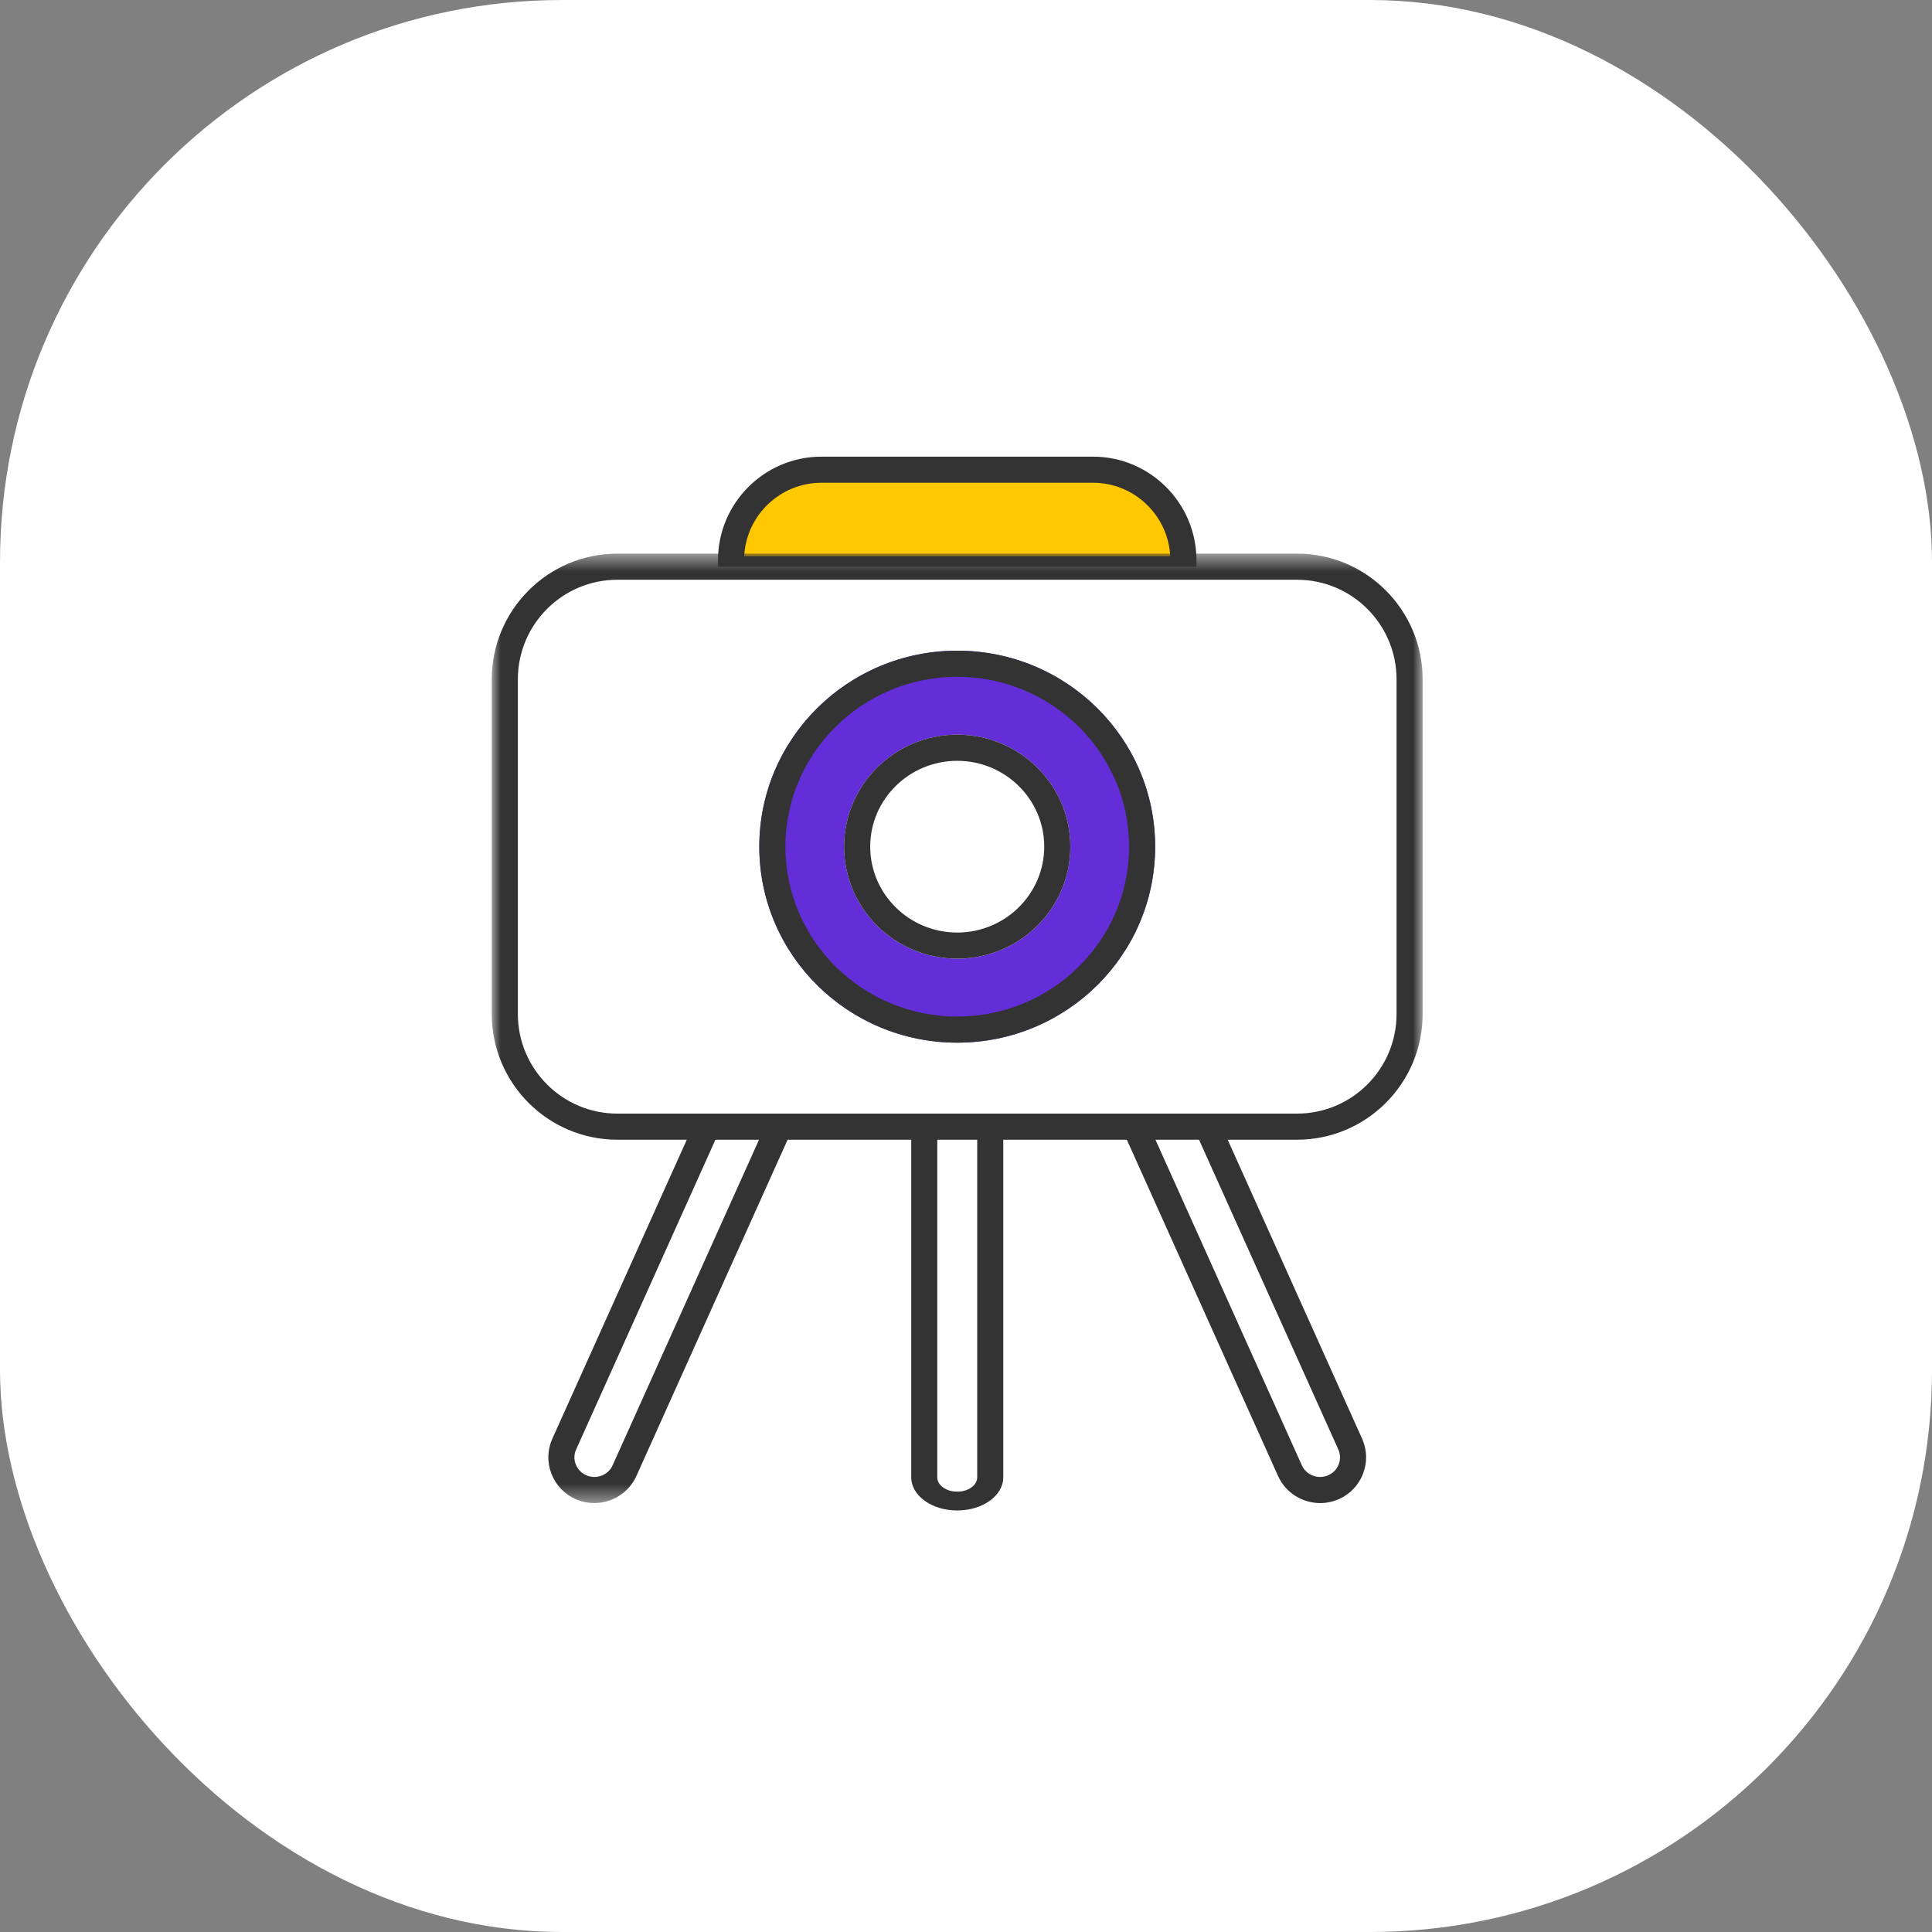 <?xml version="1.0" encoding="UTF-8"?>
<svg width="108px" height="108px" viewBox="0 0 108 108" version="1.1" xmlns="http://www.w3.org/2000/svg"
     xmlns:xlink="http://www.w3.org/1999/xlink">
  <rect x="0" y="0" width="108" height="108" fill="#808080" stroke="none"/>
  <title>5</title>
  <defs>
    <polygon id="path-1" points="0 0.495 52.036 0.495 52.036 53.568 0 53.568"></polygon>
  </defs>
  <g id="2021" stroke="none" stroke-width="1" fill="none" fill-rule="evenodd">
    <g id="GUEST_PC_Main" transform="translate(-981, -279)">
      <g id="5" transform="translate(981, 279)">
        <rect id="Rectangle-2-Copy" fill="#FFFFF" x="0" y="0" width="108" height="108" rx="31.418"></rect>
        <g id="icon_5_m" transform="translate(27.491, 25.527)">
          <path
            d="M47.052,57.608 L47.052,57.608 C47.983,57.197 48.401,56.119 47.987,55.196 L36.735,30.176 L33.366,31.662 L44.617,56.683 C45.032,57.604 46.121,58.018 47.052,57.608"
            id="Fill-1" fill="#FFFFFF"></path>
          <path
            d="M26.028,58.177 L26.01,58.177 C24.997,58.177 24.176,57.356 24.176,56.341 L24.176,28.962 L27.864,28.962 L27.864,56.341 C27.864,57.356 27.041,58.177 26.028,58.177"
            id="Fill-3" fill="#FFFFFF"></path>
          <path
            d="M4.985,57.608 L4.985,57.608 C4.055,57.197 3.636,56.119 4.051,55.196 L15.3,30.176 L18.67,31.662 L7.418,56.683 C7.004,57.604 5.916,58.018 4.985,57.608"
            id="Fill-5" fill="#FFFFFF"></path>
          <path
            d="M38.663,6.293 L13.373,6.293 L13.373,5.787 C13.373,2.992 15.637,0.728 18.431,0.728 L33.604,0.728 C36.399,0.728 38.663,2.992 38.663,5.787 L38.663,6.293 Z"
            id="Fill-7" fill="#FFC800"></path>
          <path
            d="M14.11,5.563 L37.926,5.563 C37.809,3.281 35.914,1.459 33.608,1.459 L18.43,1.459 C16.118,1.459 14.227,3.281 14.11,5.563 L14.11,5.563 Z M39.391,7.024 L12.645,7.024 L12.645,5.789 C12.645,2.596 15.239,-0 18.43,-0 L33.608,-0 C36.797,-0 39.391,2.596 39.391,5.789 L39.391,7.024 Z"
            id="Fill-9" fill="#333333"></path>
          <path
            d="M47.321,55.497 C47.44,55.761 47.448,56.055 47.344,56.328 C47.24,56.603 47.032,56.821 46.757,56.941 C46.199,57.186 45.532,56.941 45.282,56.383 L36.772,37.454 L35.172,37.454 L43.953,56.982 C44.379,57.93 45.322,58.496 46.305,58.496 C46.653,58.496 47.008,58.425 47.346,58.278 C47.977,57.999 48.462,57.493 48.705,56.85 C48.951,56.212 48.929,55.519 48.652,54.899 L40.809,37.454 L39.207,37.454 L47.321,55.497 Z"
            id="Fill-11" fill="#333333"></path>
          <polygon id="Fill-13" fill="#FFFFFF"
                   points="36.367 31.136 34.335 32.033 36.772 37.453 39.207 37.453"></polygon>
          <path
            d="M45.016,6.153 L7.019,6.153 C3.548,6.153 0.73,8.969 0.73,12.443 L0.73,31.162 C0.73,34.636 3.548,37.454 7.019,37.454 L35.172,37.454 L32.702,31.962 C32.623,31.785 32.619,31.583 32.686,31.402 C32.757,31.219 32.894,31.074 33.073,30.993 L36.443,29.509 C36.8,29.348 37.236,29.511 37.401,29.876 L40.808,37.454 L45.016,37.454 C48.491,37.454 51.307,34.636 51.307,31.162 L51.307,12.443 C51.307,8.969 48.491,6.153 45.016,6.153"
            id="Fill-15" fill="#FFFFFF"></path>
          <path
            d="M36.442,29.508 L33.073,30.992 C32.894,31.073 32.756,31.218 32.686,31.401 C32.619,31.582 32.625,31.784 32.703,31.961 L35.174,37.453 L36.772,37.453 L34.335,32.033 L36.368,31.136 L39.207,37.453 L40.809,37.453 L37.4,29.875 C37.235,29.51 36.801,29.347 36.442,29.508"
            id="Fill-17" fill="#FFFFFF"></path>
          <path
            d="M37.082,21.803 C37.082,27.853 32.132,32.758 26.017,32.758 C19.909,32.758 14.954,27.853 14.954,21.803 C14.954,15.751 19.909,10.846 26.017,10.846 C32.132,10.846 37.082,15.751 37.082,21.803"
            id="Fill-19" fill="#632ED8"></path>
          <path
            d="M26.018,10.847 C19.909,10.847 14.955,15.752 14.955,21.804 C14.955,27.854 19.909,32.759 26.018,32.759 C32.129,32.759 37.083,27.854 37.083,21.804 C37.083,15.752 32.129,10.847 26.018,10.847 M26.018,12.308 C31.314,12.308 35.624,16.567 35.624,21.804 C35.624,27.039 31.314,31.298 26.018,31.298 C20.722,31.298 16.414,27.039 16.414,21.804 C16.414,16.567 20.722,12.308 26.018,12.308"
            id="Fill-21" fill="#333333"></path>
          <path
            d="M32.34,21.803 C32.34,25.261 29.511,28.063 26.017,28.063 C22.526,28.063 19.696,25.261 19.696,21.803 C19.696,18.345 22.526,15.543 26.017,15.543 C29.511,15.543 32.34,18.345 32.34,21.803"
            id="Fill-23" fill="#FFFFFF"></path>
          <path
            d="M26.018,15.542 C22.527,15.542 19.695,18.346 19.695,21.802 C19.695,25.26 22.527,28.062 26.018,28.062 C29.509,28.062 32.341,25.26 32.341,21.802 C32.341,18.346 29.509,15.542 26.018,15.542 M26.018,17.003 C28.7,17.003 30.882,19.155 30.882,21.802 C30.882,24.449 28.7,26.603 26.018,26.603 C23.338,26.603 21.154,24.449 21.154,21.802 C21.154,19.155 23.338,17.003 26.018,17.003"
            id="Fill-25" fill="#333333"></path>
          <g id="Group-29" transform="translate(0, 4.926)">
            <mask id="mask-2" fill="white">
              <use xlink:href="#path-1"></use>
            </mask>
            <g id="Clip-28"></g>
            <path
              d="M11.557,31.798 L7.015,31.798 C3.952,31.798 1.458,29.302 1.458,26.235 L1.458,7.519 C1.458,4.452 3.952,1.956 7.015,1.956 L45.02,1.956 C48.083,1.956 50.577,4.452 50.577,7.519 L50.577,26.235 C50.577,29.302 48.083,31.798 45.02,31.798 L17.193,31.798 L11.557,31.798 Z M15.594,31.798 L13.158,31.798 L15.594,31.798 Z M6.756,51.456 C6.507,52.011 5.847,52.263 5.279,52.013 C5.005,51.892 4.796,51.676 4.692,51.399 C4.586,51.128 4.596,50.833 4.716,50.572 L12.502,33.257 L14.939,33.257 L6.756,51.456 Z M45.02,0.495 L7.015,0.495 C3.149,0.495 -0.001,3.647 -0.001,7.519 L-0.001,26.235 C-0.001,30.107 3.149,33.257 7.015,33.257 L10.901,33.257 L3.385,49.971 C3.106,50.592 3.086,51.285 3.332,51.923 C3.575,52.563 4.058,53.07 4.69,53.352 C5.028,53.498 5.382,53.568 5.727,53.568 C6.715,53.568 7.659,53.003 8.084,52.055 L16.537,33.257 L45.02,33.257 C48.888,33.257 52.036,30.107 52.036,26.235 L52.036,7.519 C52.036,3.647 48.888,0.495 45.02,0.495 L45.02,0.495 Z"
              id="Fill-27" fill="#333333" mask="url(#mask-2)"></path>
          </g>
          <path
            d="M24.904,37.872 L24.904,57.06 C24.904,57.498 25.401,57.856 26.007,57.856 L26.027,57.856 C26.638,57.856 27.135,57.498 27.135,57.06 L27.135,37.872 L24.904,37.872 Z M26.027,58.908 L26.007,58.908 C24.596,58.908 23.447,58.079 23.447,57.06 L23.447,37.345 C23.447,37.055 23.773,36.819 24.175,36.819 L27.863,36.819 C28.266,36.819 28.592,37.055 28.592,37.345 L28.592,57.06 C28.592,58.079 27.441,58.908 26.027,58.908 L26.027,58.908 Z"
            id="Fill-30" fill="#333333"></path>
        </g>
      </g>
    </g>
  </g>
</svg>
